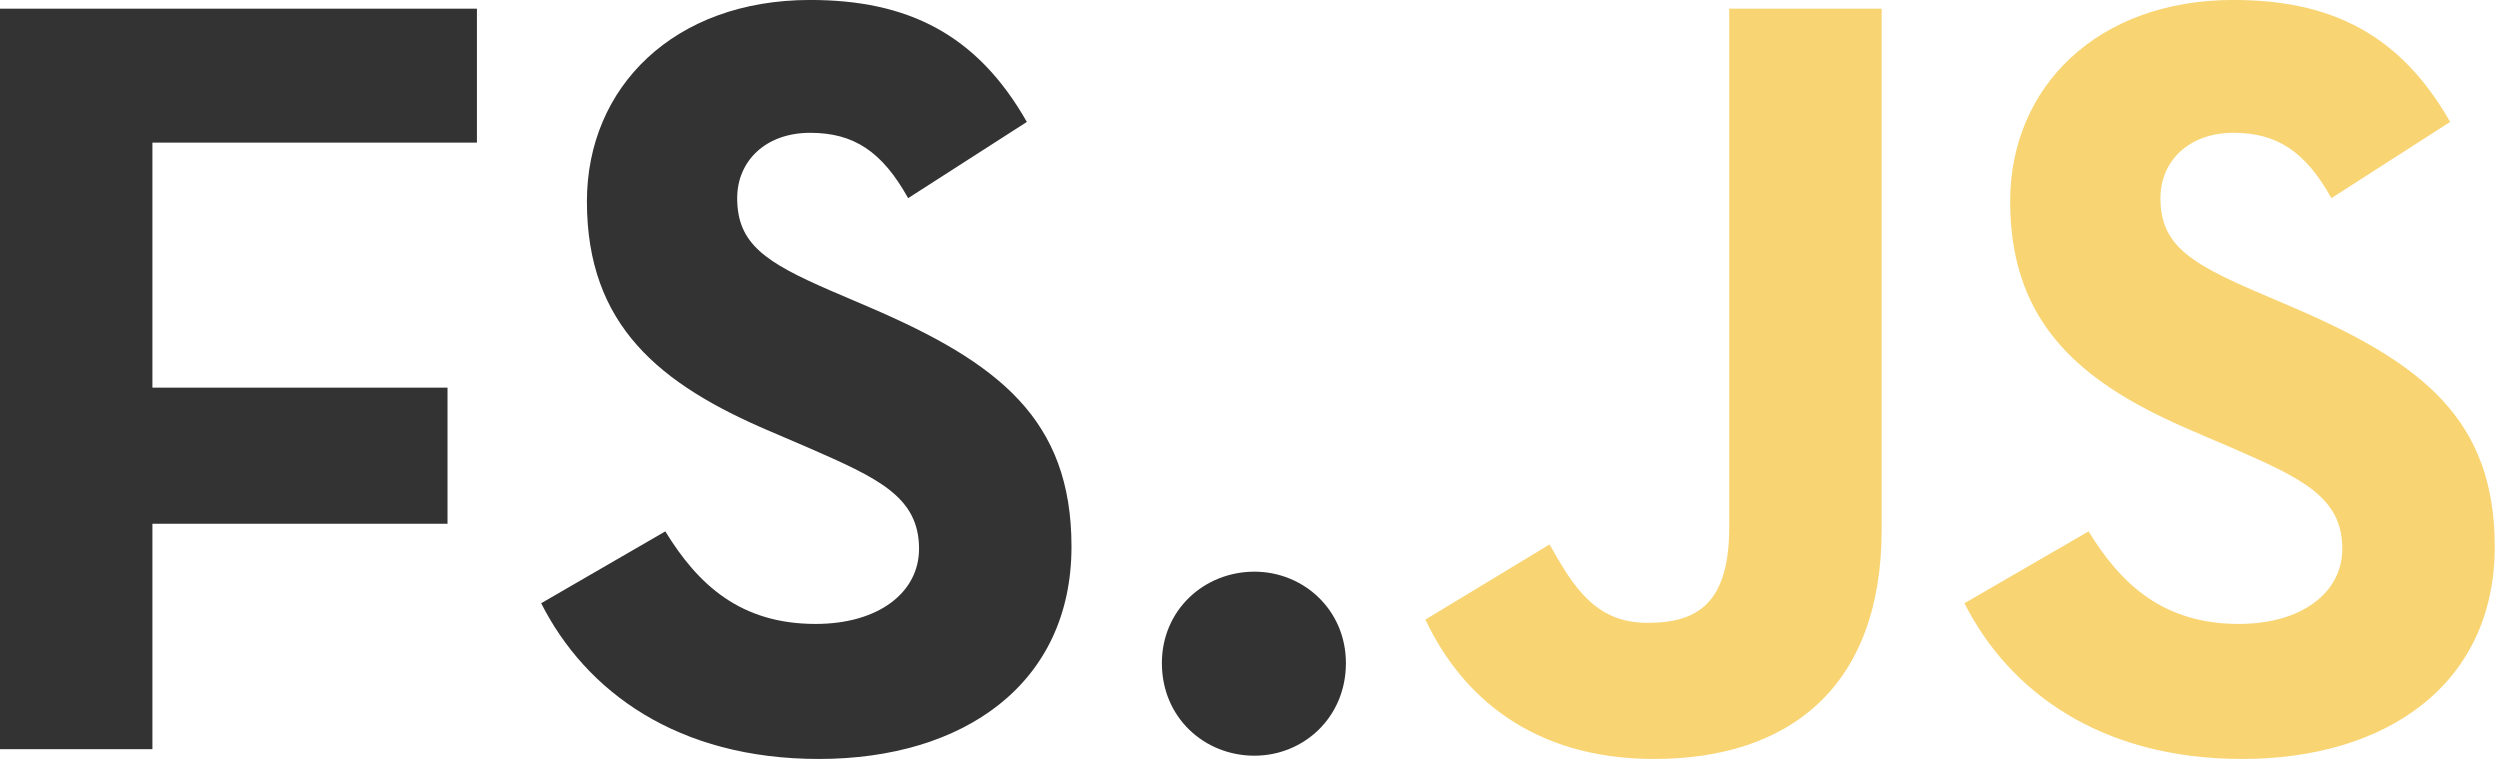 <?xml version="1.0" encoding="UTF-8" standalone="no"?><!DOCTYPE svg PUBLIC "-//W3C//DTD SVG 1.1//EN" "http://www.w3.org/Graphics/SVG/1.1/DTD/svg11.dtd"><svg width="100%" height="100%" viewBox="0 0 326 99" version="1.1" xmlns="http://www.w3.org/2000/svg" xmlns:xlink="http://www.w3.org/1999/xlink" xml:space="preserve" style="fill-rule:evenodd;clip-rule:evenodd;stroke-linejoin:round;stroke-miterlimit:1.414;"><g><path d="M-0.005,97.691l19.88,0l0,-29.393l38.482,0l0,-17.75l-38.482,0l0,-31.95l42.316,0l0,-17.466l-62.196,0l0,96.559Z" style="fill:#333;fill-rule:nonzero;"/><path d="M106.779,98.969c18.886,0 32.944,-9.798 32.944,-27.689c0,-16.614 -9.514,-23.998 -26.412,-31.24l-4.97,-2.13c-8.52,-3.692 -12.212,-6.106 -12.212,-12.07c0,-4.828 3.692,-8.52 9.514,-8.52c5.68,0 9.372,2.414 12.78,8.52l15.478,-9.94c-6.532,-11.502 -15.62,-15.904 -28.258,-15.904c-17.75,0 -29.11,11.36 -29.11,26.27c0,16.188 9.514,23.856 23.856,29.962l4.97,2.13c9.088,3.976 14.484,6.39 14.484,13.206c0,5.679 -5.254,9.797 -13.49,9.797c-9.798,0 -15.336,-5.112 -19.596,-12.069l-16.188,9.371c5.822,11.502 17.75,20.306 36.21,20.306Z" style="fill:#333;fill-rule:nonzero;"/><path d="M163.579,98.543c6.39,0 11.928,-4.97 11.928,-12.07c0,-6.958 -5.538,-11.927 -11.928,-11.927c-6.532,0 -12.07,4.969 -12.07,11.927c0,7.1 5.538,12.07 12.07,12.07Z" style="fill:#333;fill-rule:nonzero;"/><path d="M215.693,98.969c17.608,0 29.678,-9.372 29.678,-29.961l0,-67.876l-19.88,0l0,67.592c0,9.939 -4.118,12.495 -10.65,12.495c-6.816,0 -9.656,-4.686 -12.78,-10.223l-16.188,9.797c4.686,9.94 13.916,18.176 29.82,18.176Z" style="fill:#f8d473;fill-rule:nonzero;"/><path d="M292.372,98.969c18.886,0 32.944,-9.798 32.944,-27.689c0,-16.614 -9.514,-23.998 -26.412,-31.24l-4.97,-2.13c-8.52,-3.692 -12.212,-6.106 -12.212,-12.07c0,-4.828 3.692,-8.52 9.514,-8.52c5.68,0 9.372,2.414 12.78,8.52l15.478,-9.94c-6.532,-11.502 -15.62,-15.904 -28.258,-15.904c-17.75,0 -29.11,11.36 -29.11,26.27c0,16.188 9.514,23.856 23.856,29.962l4.97,2.13c9.088,3.976 14.484,6.39 14.484,13.206c0,5.679 -5.254,9.797 -13.49,9.797c-9.798,0 -15.336,-5.112 -19.596,-12.069l-16.187,9.371c5.821,11.502 17.749,20.306 36.209,20.306Z" style="fill:#f8d473;fill-rule:nonzero;"/></g></svg>